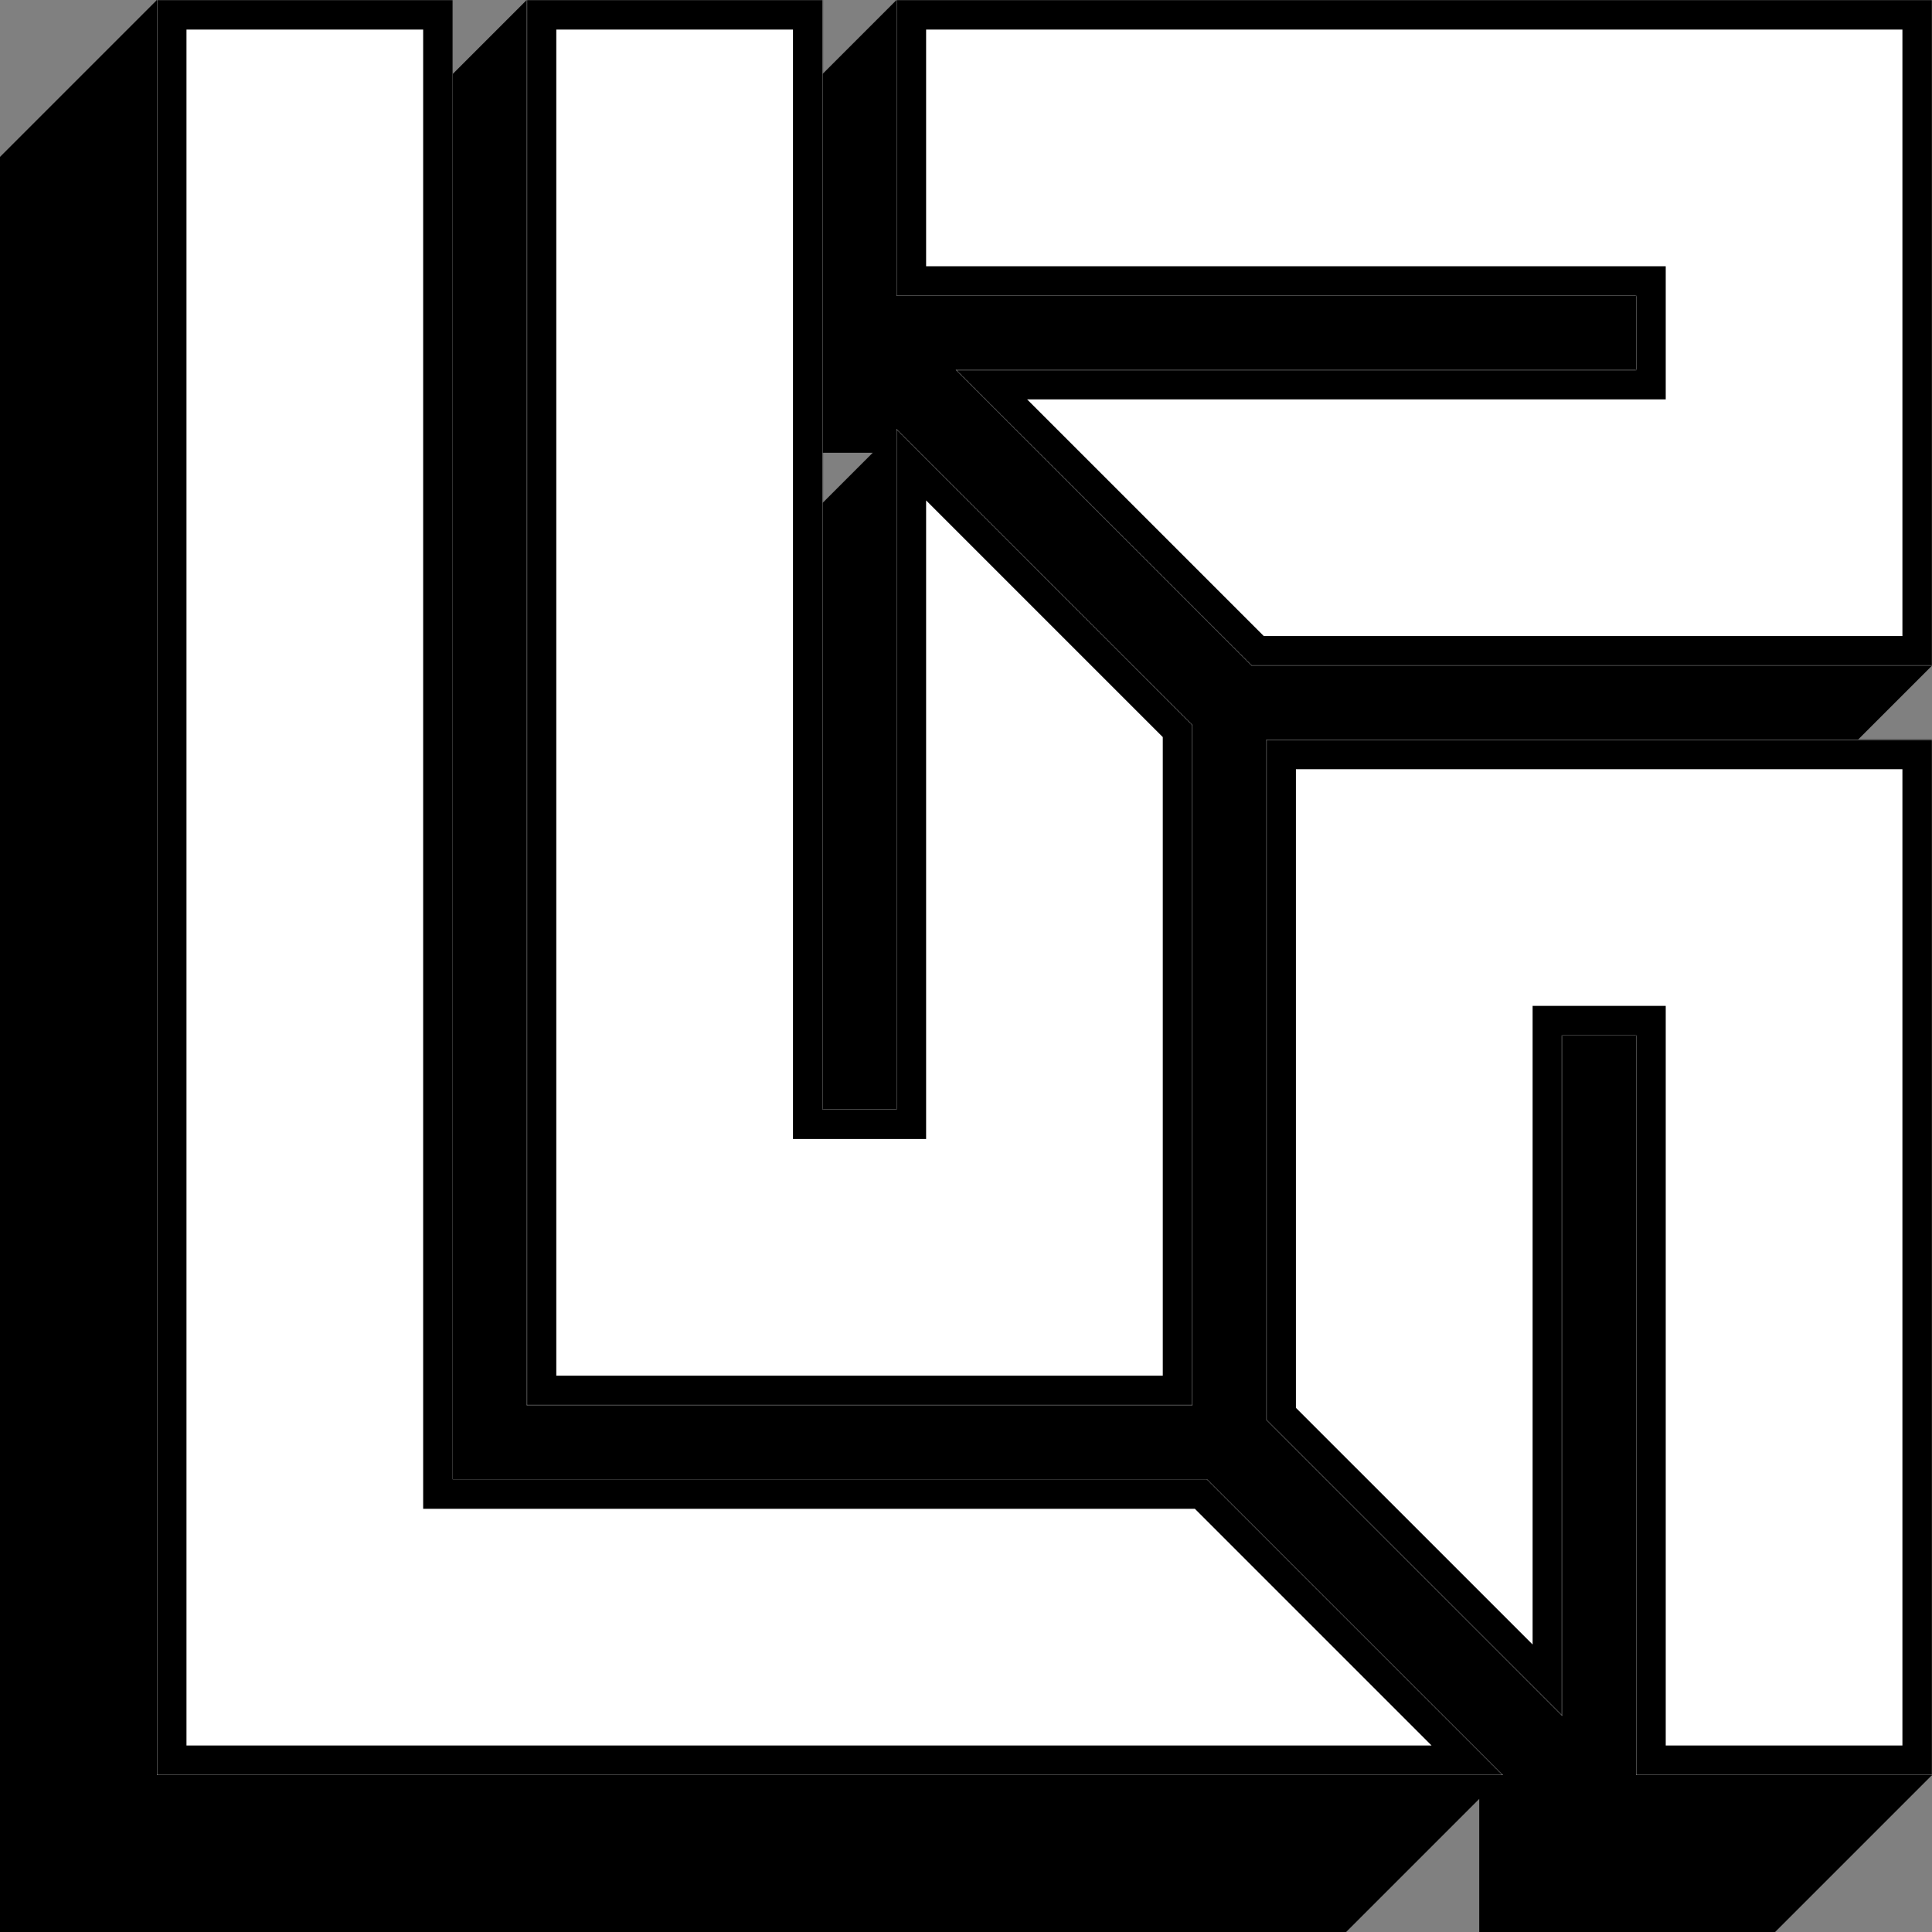 <svg width="1950" height="1950" viewBox="0 0 1950 1950" fill="none" xmlns="http://www.w3.org/2000/svg">
<rect x="0" y="0" width="1950" height="1950" fill="#808080" stroke="none"/>
<path d="M456.967 74.65L531.618 0H830.225V74.652L904.877 0H1950L1950 0.001V671.865H1950L1875.35 746.517H1950V1791.64L1950 1791.64H1950L1791.64 1950H1493.03V1815.63L1358.66 1950H0V158.36L158.36 0H456.967V74.65ZM1045.12 889.946V889.947L1104.85 830.225H1104.84L1045.12 889.946ZM830.225 507.63L880.889 456.967H830.225V507.63Z" fill="black"/>
<mask id="path-2-inside-1_33_645" fill="white">
<path d="M456.966 1493.03H1218.41L1517.02 1791.64H158.359V0H456.966V1493.03ZM1950 1791.64H1651.39V1045.12H1576.74V1731.92L1278.13 1433.31V746.517H1950V1791.64ZM830.225 1119.77H904.877V432.979L1203.48 731.587V1418.38H531.618V0H830.225V1119.77ZM1950 671.865H1263.2L964.598 373.258H1651.39V298.606H904.877V0H1950V671.865Z"/>
</mask>
<path d="M456.966 1493.03H1218.41L1517.02 1791.64H158.359V0H456.966V1493.03ZM1950 1791.64H1651.39V1045.12H1576.74V1731.92L1278.13 1433.31V746.517H1950V1791.64ZM830.225 1119.77H904.877V432.979L1203.48 731.587V1418.38H531.618V0H830.225V1119.77ZM1950 671.865H1263.2L964.598 373.258H1651.39V298.606H904.877V0H1950V671.865Z" fill="white"/>
<path d="M456.966 1493.03H427.105V1522.89H456.966V1493.03ZM1218.41 1493.03L1239.53 1471.92L1230.78 1463.17H1218.41V1493.03ZM1517.02 1791.64V1821.5H1589.11L1538.13 1770.53L1517.02 1791.64ZM158.359 1791.64H128.499V1821.5H158.359V1791.64ZM158.359 0V-29.861H128.499V0H158.359ZM456.966 0H486.826V-29.861H456.966V0ZM1950 1791.64V1821.5H1979.86V1791.64H1950ZM1651.39 1791.64H1621.53V1821.5H1651.39V1791.64ZM1651.39 1045.12H1681.25V1015.26H1651.39V1045.12ZM1576.74 1045.12V1015.26H1546.88V1045.12H1576.74ZM1576.74 1731.92L1555.63 1753.03L1606.6 1804.01V1731.92H1576.74ZM1278.13 1433.31H1248.27V1445.68L1257.02 1454.43L1278.13 1433.31ZM1278.13 746.517V716.656H1248.27V746.517H1278.13ZM1950 746.517H1979.86V716.656H1950V746.517ZM830.225 1119.77H800.364V1149.64H830.225V1119.77ZM904.877 1119.77V1149.64H934.738V1119.77H904.877ZM904.877 432.979L925.992 411.865L875.016 360.889V432.979H904.877ZM1203.48 731.587H1233.34V719.218L1224.6 710.472L1203.48 731.587ZM1203.48 1418.38V1448.24H1233.34V1418.38H1203.48ZM531.618 1418.38H501.758V1448.24H531.618V1418.38ZM531.618 0V-29.861H501.758V0H531.618ZM830.225 0H860.085V-29.861H830.225V0ZM1950 671.865V701.726H1979.86V671.865H1950ZM1263.2 671.865L1242.09 692.98L1250.84 701.726H1263.2V671.865ZM964.598 373.258V343.397H892.508L943.483 394.372L964.598 373.258ZM1651.39 373.258V403.118H1681.25V373.258H1651.39ZM1651.39 298.606H1681.25V268.746H1651.39V298.606ZM904.877 298.606H875.016V328.467H904.877V298.606ZM904.877 0V-29.861H875.016V0H904.877ZM1950 0H1979.86V-29.861H1950V0ZM456.966 1493.03V1522.89H1218.41V1493.03V1463.17H456.966V1493.03ZM1218.41 1493.03L1197.3 1514.15L1495.9 1812.75L1517.02 1791.64L1538.13 1770.53L1239.53 1471.92L1218.41 1493.03ZM1517.02 1791.64V1761.78H158.359V1791.64V1821.5H1517.02V1791.64ZM158.359 1791.64H188.22V0H158.359H128.499V1791.64H158.359ZM158.359 0V29.861H456.966V0V-29.861H158.359V0ZM456.966 0H427.105V1493.03H456.966H486.826V0H456.966ZM1950 1791.64V1761.78H1651.39V1791.64V1821.5H1950V1791.64ZM1651.39 1791.64H1681.25V1045.12H1651.39H1621.53V1791.64H1651.39ZM1651.39 1045.12V1015.26H1576.74V1045.12V1074.98H1651.39V1045.12ZM1576.74 1045.12H1546.88V1731.92H1576.74H1606.6V1045.12H1576.74ZM1576.74 1731.92L1597.86 1710.8L1299.25 1412.2L1278.13 1433.31L1257.02 1454.43L1555.63 1753.03L1576.74 1731.92ZM1278.13 1433.31H1308V746.517H1278.13H1248.27V1433.31H1278.13ZM1278.13 746.517V776.377H1950V746.517V716.656H1278.13V746.517ZM1950 746.517H1920.14V1791.64H1950H1979.86V746.517H1950ZM830.225 1119.77V1149.64H904.877V1119.77V1089.91H830.225V1119.77ZM904.877 1119.77H934.738V432.979H904.877H875.016V1119.77H904.877ZM904.877 432.979L883.762 454.094L1182.37 752.702L1203.48 731.587L1224.6 710.472L925.992 411.865L904.877 432.979ZM1203.48 731.587H1173.62V1418.38H1203.48H1233.34V731.587H1203.48ZM1203.48 1418.38V1388.52H531.618V1418.38V1448.24H1203.48V1418.38ZM531.618 1418.38H561.479V0H531.618H501.758V1418.38H531.618ZM531.618 0V29.861H830.225V0V-29.861H531.618V0ZM830.225 0H800.364V1119.77H830.225H860.085V0H830.225ZM1950 671.865V642.005H1263.2V671.865V701.726H1950V671.865ZM1263.2 671.865L1284.32 650.751L985.712 352.143L964.598 373.258L943.483 394.372L1242.09 692.98L1263.2 671.865ZM964.598 373.258V403.118H1651.39V373.258V343.397H964.598V373.258ZM1651.39 373.258H1681.25V298.606H1651.39H1621.53V373.258H1651.39ZM1651.39 298.606V268.746H904.877V298.606V328.467H1651.39V298.606ZM904.877 298.606H934.738V0H904.877H875.016V298.606H904.877ZM904.877 0V29.861H1950V0V-29.861H904.877V0ZM1950 0H1920.14V671.865H1950H1979.86V0H1950Z" fill="black" mask="url(#path-2-inside-1_33_645)"/>
</svg>
